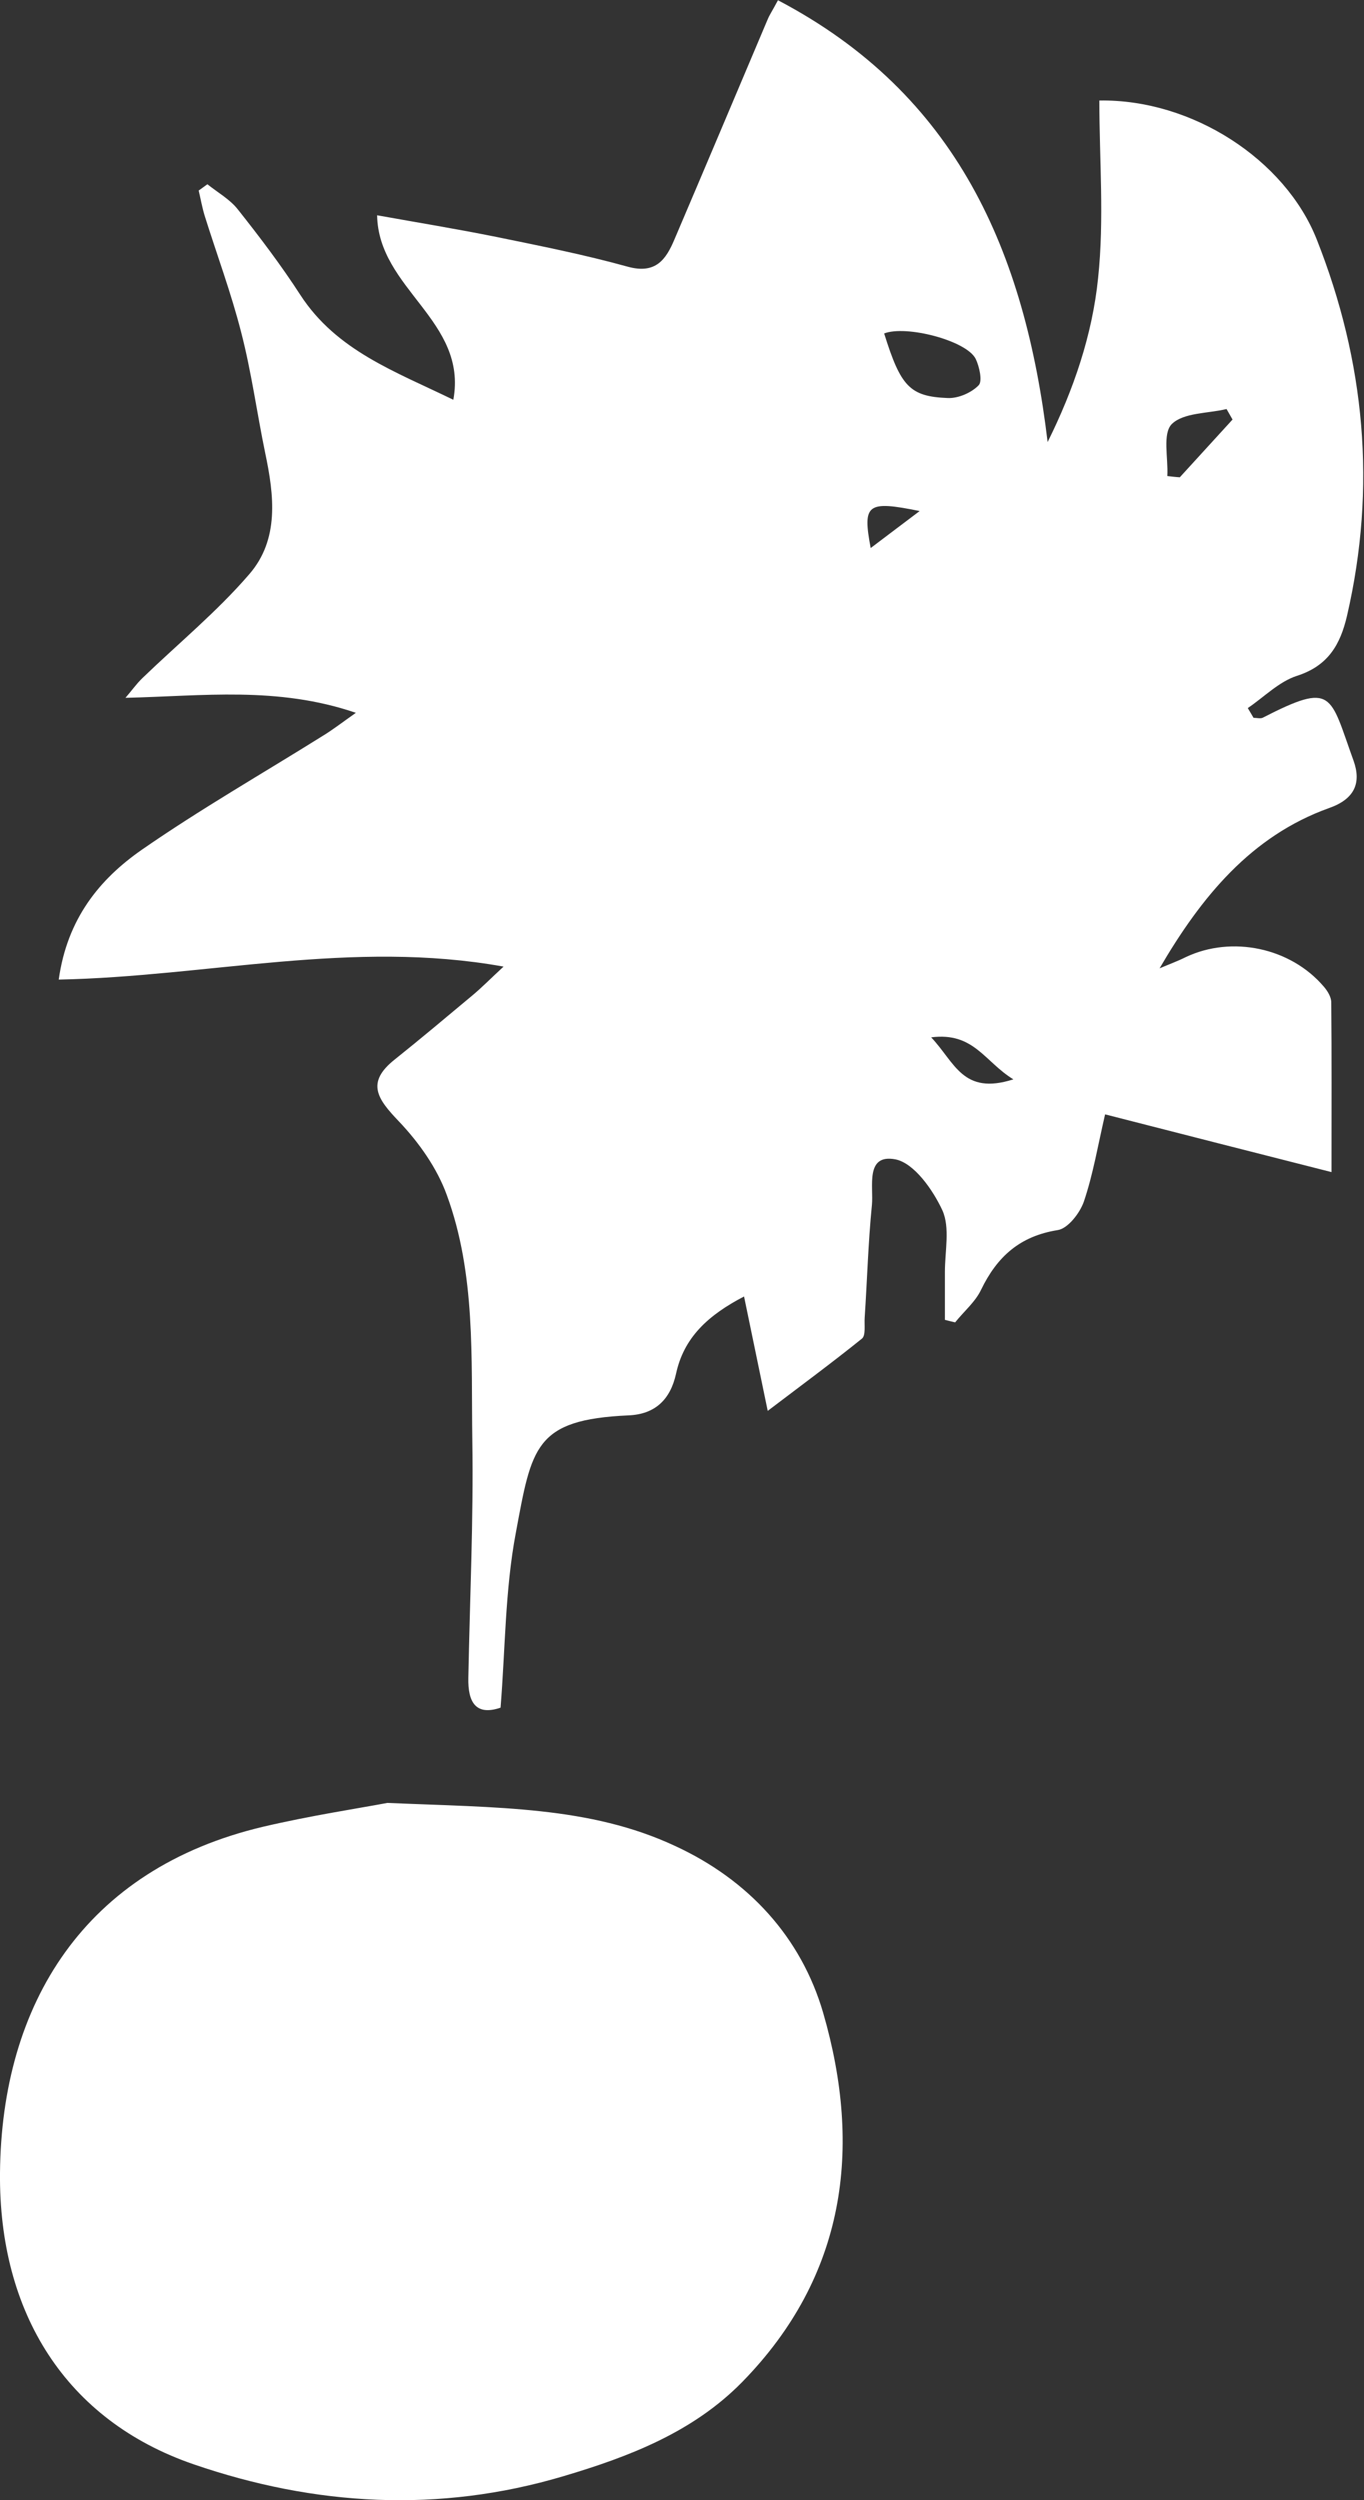 <?xml version="1.0" encoding="UTF-8"?>
<svg id="_레이어_2" data-name="레이어 2" xmlns="http://www.w3.org/2000/svg" viewBox="0 0 54.58 100">
  <rect x="0" y="0" width="54.58" height="100" fill="#333333" stroke="none"/>
  <defs>
    <style>
      .cls-1 {
        fill: #fff;
        stroke-width: 0px;
      }
    </style>
  </defs>
  <g id="_레이어_1-2" data-name="레이어 1">
    <g>
      <path class="cls-1" d="M29.8,51.84c-1.49.77-2.44,1.67-2.75,3.11-.23,1.04-.85,1.62-1.91,1.66-3.75.17-3.86,1.27-4.5,4.7-.43,2.28-.42,4.63-.61,6.99-1,.34-1.31-.23-1.29-1.19.06-3.17.21-6.33.16-9.5-.05-3.29.14-6.65-1.02-9.81-.39-1.08-1.12-2.11-1.92-2.95-.84-.88-1.34-1.54-.17-2.47,1.04-.83,2.06-1.69,3.08-2.54.4-.33.76-.7,1.28-1.18-6.06-1.09-11.84.4-17.8.52.34-2.44,1.64-4.02,3.32-5.19,2.35-1.63,4.85-3.06,7.28-4.58.39-.24.75-.52,1.29-.9-3.14-1.07-6.11-.67-9.22-.6.23-.26.43-.55.68-.79,1.43-1.38,2.99-2.66,4.28-4.16,1.2-1.39.99-3.15.63-4.85-.33-1.6-.55-3.24-.96-4.82-.4-1.57-.97-3.1-1.46-4.66-.1-.33-.16-.67-.24-1.01.12-.08.23-.17.35-.25.41.33.9.6,1.22,1.01.88,1.11,1.73,2.23,2.5,3.42,1.45,2.23,3.8,3.06,6.12,4.19.58-3.17-3-4.42-3.05-7.38,1.61.29,3.21.55,4.79.87,1.76.36,3.52.71,5.25,1.19,1.11.3,1.52-.29,1.86-1.1,1.25-2.93,2.49-5.87,3.73-8.8.07-.17.18-.33.41-.76,7.17,3.76,9.88,10.07,10.79,17.67,1.04-2.09,1.79-4.29,2.02-6.56.25-2.35.05-4.74.05-7.1,3.72-.06,7.44,2.37,8.7,5.56,1.93,4.88,2.4,9.9,1.21,15.05-.27,1.16-.76,2-2,2.4-.72.23-1.32.85-1.97,1.29.08.13.15.26.23.39.12,0,.27.04.36,0,2.85-1.46,2.68-.94,3.64,1.71.32.89.05,1.54-.98,1.9-3.12,1.12-5.11,3.55-6.78,6.41.35-.15.71-.28,1.05-.45,1.84-.87,4.19-.38,5.52,1.18.15.17.3.42.3.63.02,2.13.01,4.26.01,6.79-3.07-.78-6.02-1.53-9.06-2.31-.29,1.25-.48,2.4-.85,3.49-.16.46-.64,1.08-1.05,1.14-1.51.24-2.42,1.06-3.06,2.38-.23.49-.69.87-1.04,1.31-.14-.03-.28-.07-.41-.1,0-.64,0-1.28,0-1.92,0-.83.21-1.77-.1-2.46-.38-.82-1.13-1.89-1.88-2.04-1.22-.23-.87,1.1-.94,1.82-.15,1.5-.19,3.01-.29,4.51-.02.29.05.71-.11.84-1.18.95-2.4,1.85-3.77,2.89-.36-1.74-.63-3.05-.95-4.59ZM35.38,13.34c.66,2.11,1.02,2.52,2.54,2.58.42.02.95-.21,1.24-.51.16-.16.03-.75-.12-1.06-.37-.73-2.79-1.36-3.67-1.01ZM46.71,19.04c.17.02.33.04.5.05.7-.77,1.41-1.54,2.11-2.31-.08-.14-.16-.28-.24-.42-.75.18-1.72.14-2.19.6-.38.38-.14,1.36-.18,2.07ZM40.55,43.17c-1.15-.7-1.58-1.9-3.29-1.68.95,1,1.26,2.33,3.29,1.68ZM36.8,20.44c-2.11-.43-2.29-.28-1.96,1.48.71-.54,1.34-1.01,1.96-1.48Z"/>
      <path class="cls-1" d="M15.5,72.11c4.43.19,8.1.13,11.51,1.72,2.95,1.36,5.05,3.66,5.93,6.68,1.57,5.42.9,10.53-3.24,14.76-1.97,2.01-4.53,2.99-7.16,3.77-4.98,1.48-9.94,1.19-14.8-.48C2.63,96.8-.05,92.5,0,86.91c.06-6.75,3.37-12.16,10.54-13.85,1.88-.44,3.79-.73,4.96-.95Z"/>
    </g>
  </g>
</svg>